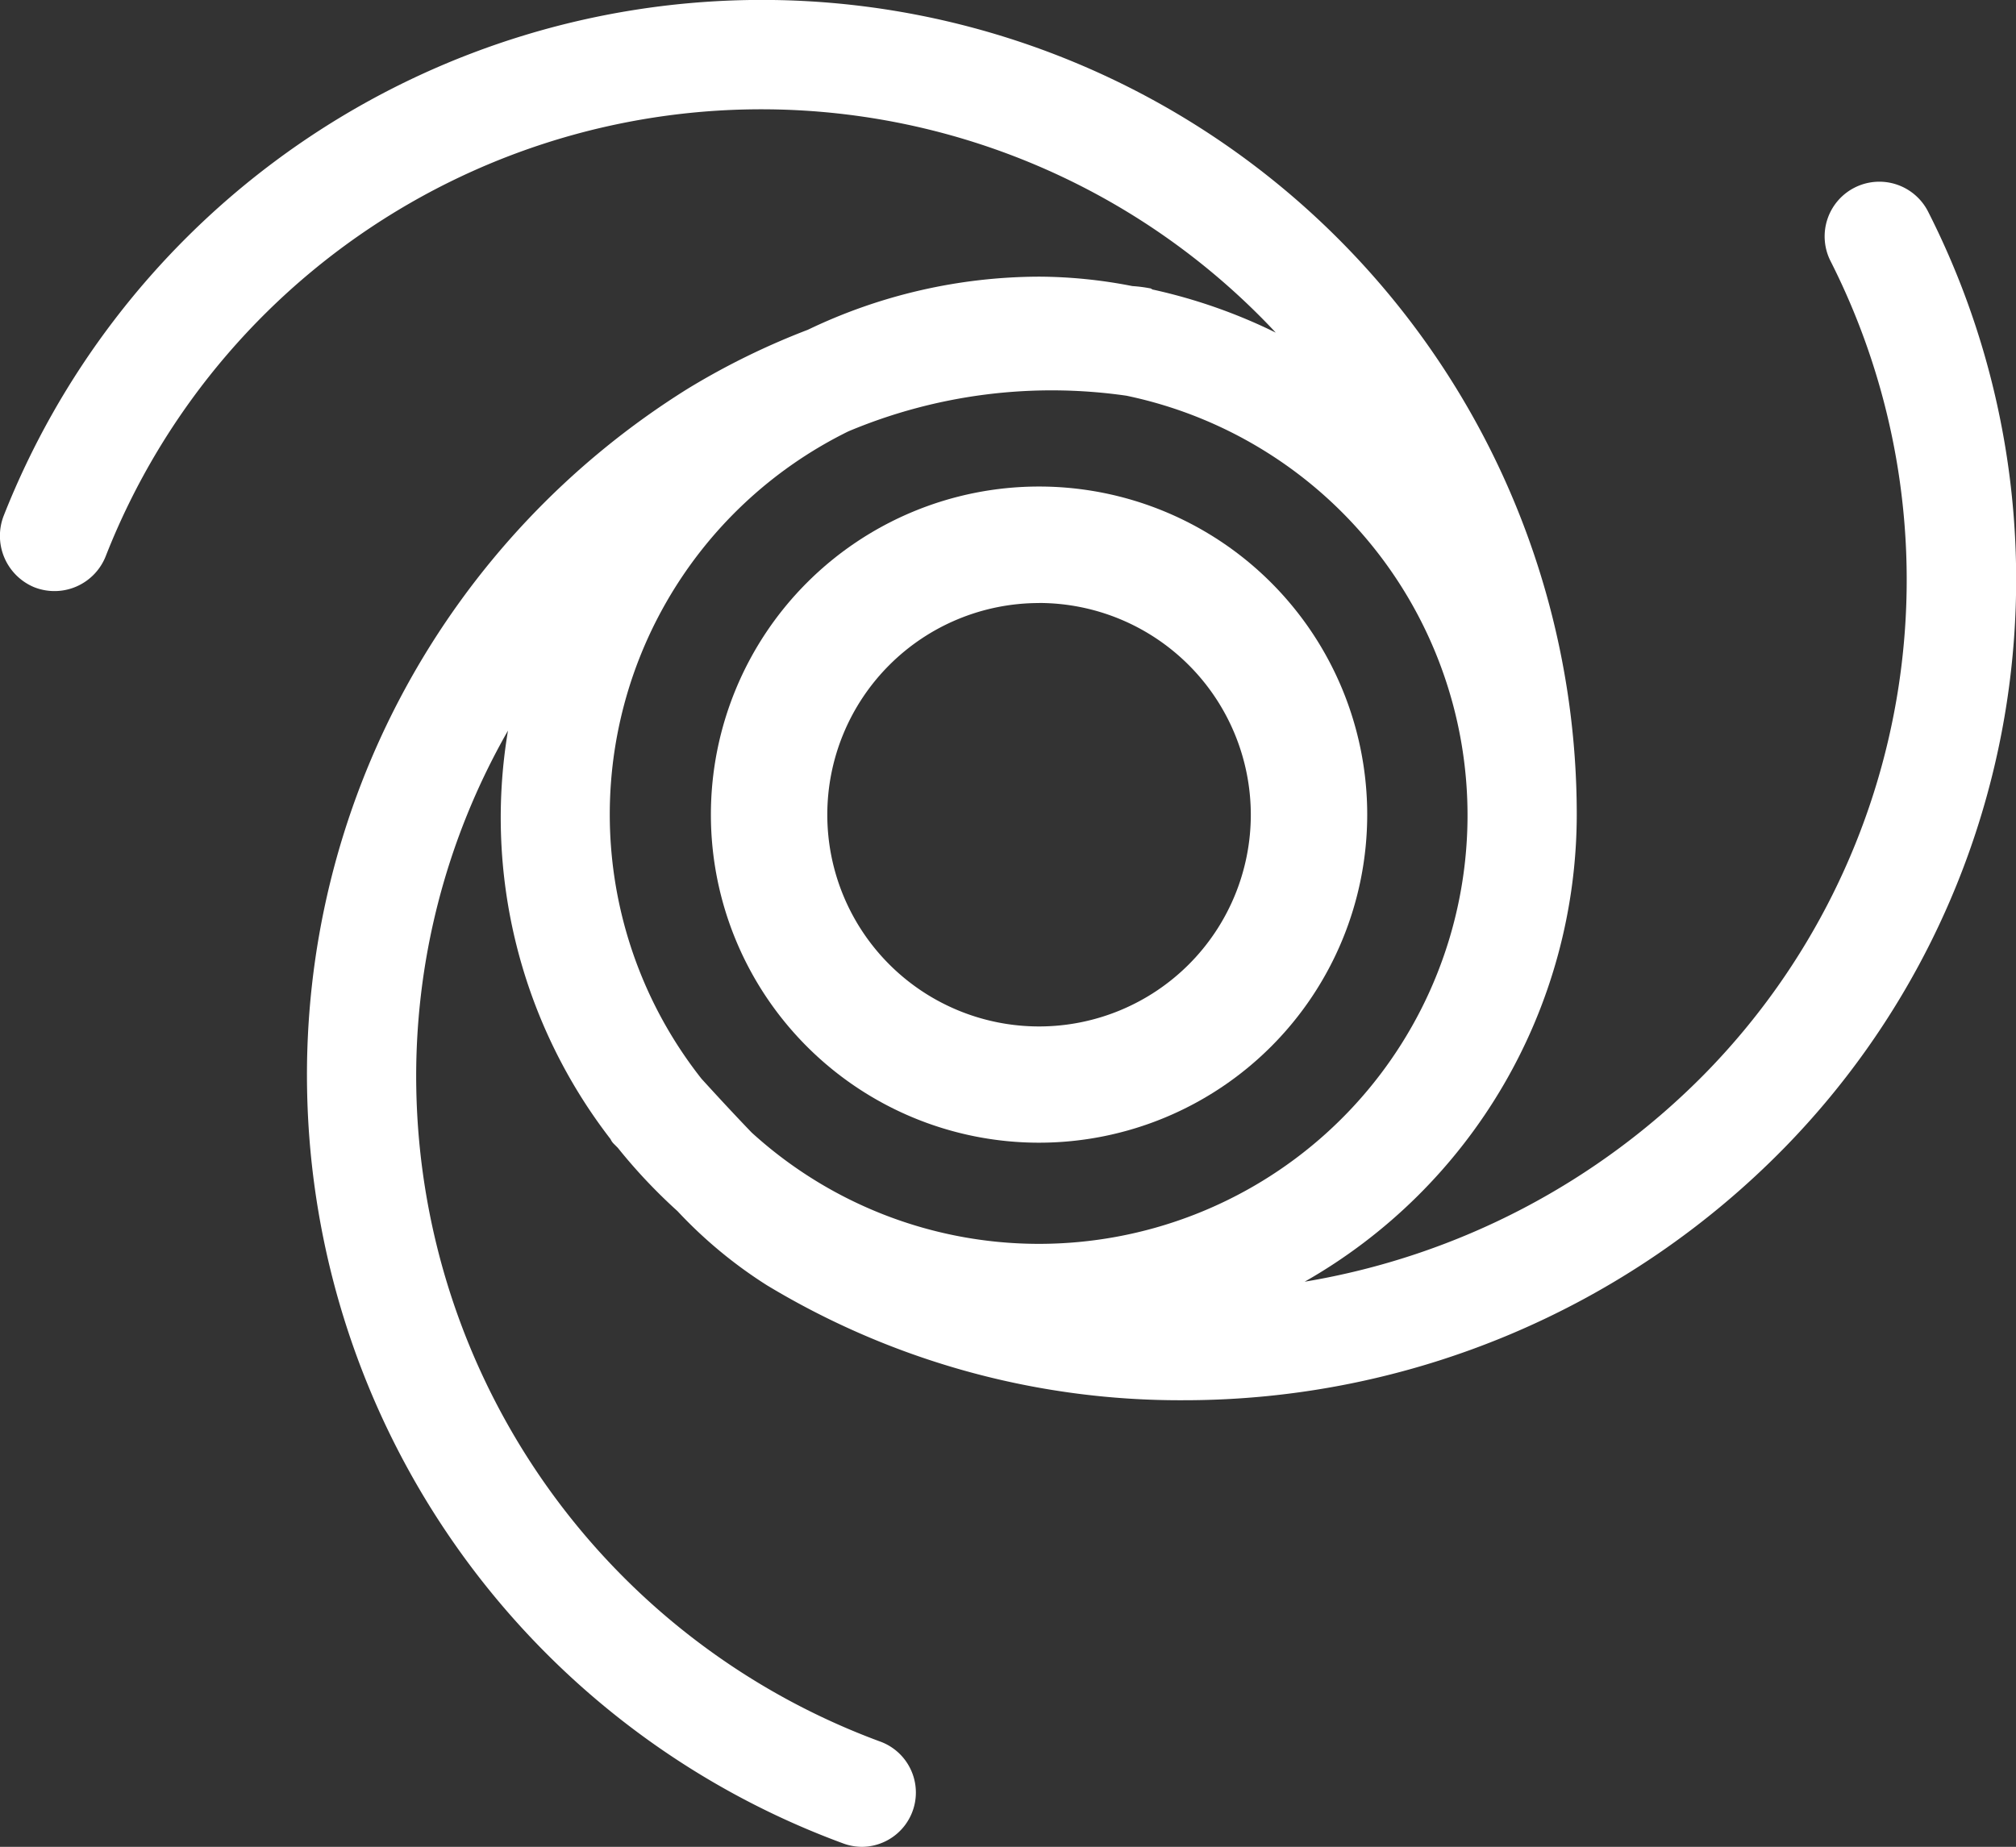 <svg xmlns="http://www.w3.org/2000/svg" viewBox="0 0 30.999 28.405">
  <rect x="0" y="0" width="30.999" height="28.405" fill="#333333" stroke="none"/>
  <defs>
    <style>
      .cls-1 {
        fill: #fff;
      }
    </style>
  </defs>
  <g id="Group_6428" data-name="Group 6428" transform="translate(0.001)">
    <path id="Path_8595" data-name="Path 8595" class="cls-1" d="M29.647,3.256a.841.841,0,1,0-1.5.761,10.847,10.847,0,0,1-1.9,12.463,11.22,11.22,0,0,1-6.187,3.233,8.277,8.277,0,0,0,4.184-7.182A12.531,12.531,0,0,0,.056,7.932a.855.855,0,0,0,.47,1.1.847.847,0,0,0,1.1-.481,10.828,10.828,0,0,1,17.99-3.435,8.325,8.325,0,0,0-1.88-.66c-.022,0-.034-.022-.056-.022a2.2,2.2,0,0,0-.269-.034,7.581,7.581,0,0,0-1.432-.145,8.262,8.262,0,0,0-3.558.817,11.344,11.344,0,0,0-1.846.906A12.438,12.438,0,0,0,4.721,16.759a12.59,12.59,0,0,0,8.234,11.59.84.84,0,0,0,.291.056.835.835,0,0,0,.28-1.622A10.91,10.91,0,0,1,6.4,16.737a10.707,10.707,0,0,1,1.41-5.5A8.086,8.086,0,0,0,9.387,17.52a.234.234,0,0,0,.045.067l.067.067a8.365,8.365,0,0,0,.917.973,7.022,7.022,0,0,0,1.376,1.141,12.286,12.286,0,0,0,6.41,1.768,12.918,12.918,0,0,0,9.252-3.9A12.5,12.5,0,0,0,29.647,3.256ZM15.976,19.131a6.559,6.559,0,0,1-4.419-1.712c-.28-.291-.548-.582-.772-.828a6.565,6.565,0,0,1,2.26-9.957,8.067,8.067,0,0,1,4.274-.548,6.592,6.592,0,0,1-1.343,13.045Z" transform="translate(0 0)"/>
    <path id="Path_8596" data-name="Path 8596" class="cls-1" d="M14.816,16.781a5.046,5.046,0,1,1,5.046-5.046A5.047,5.047,0,0,1,14.816,16.781Zm0-8.3a3.256,3.256,0,1,0,3.256,3.256A3.259,3.259,0,0,0,14.816,8.48Z" transform="translate(1.16 0.794)"/>
  </g>
</svg>
